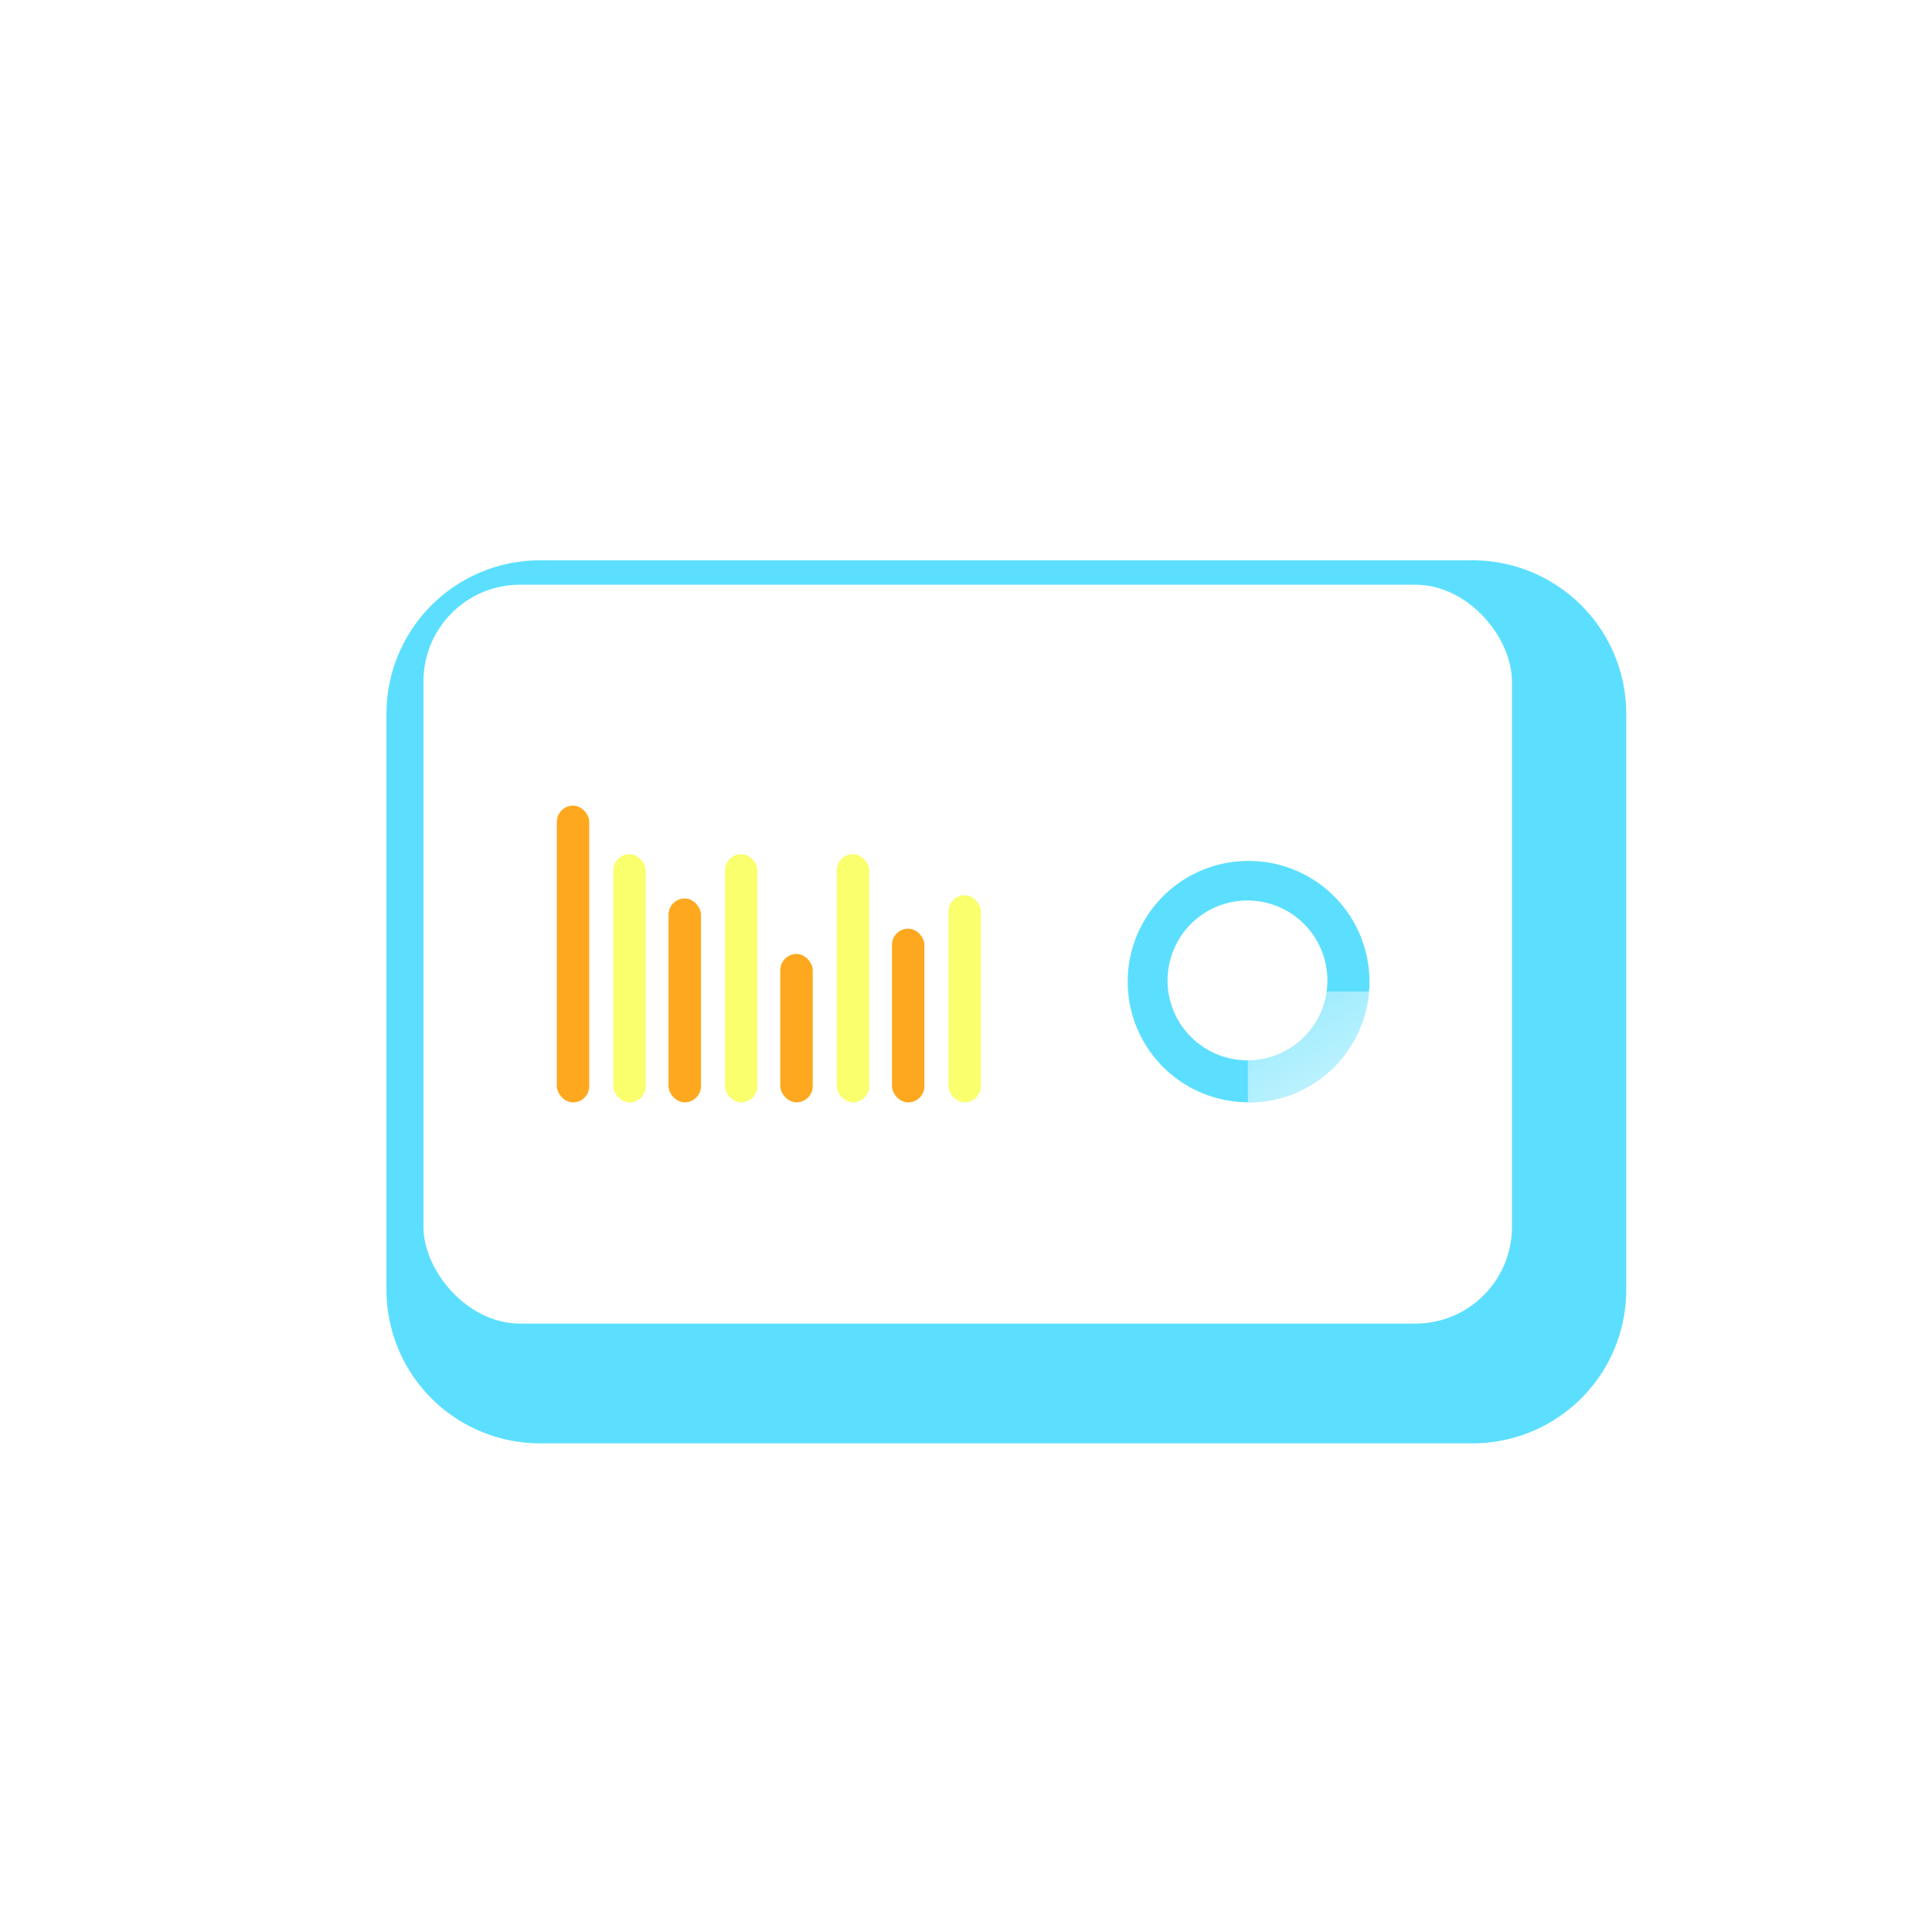 <svg xmlns="http://www.w3.org/2000/svg" xmlns:xlink="http://www.w3.org/1999/xlink" width="200" height="200" viewBox="0 0 200 200">
  <defs>
    <filter id="Path_1268" x="31" y="49" width="146.347" height="109.409" filterUnits="userSpaceOnUse">
      <feOffset dx="4" dy="4" input="SourceAlpha"/>
      <feGaussianBlur stdDeviation="3" result="blur"/>
      <feFlood flood-opacity="0.161"/>
      <feComposite operator="in" in2="blur"/>
      <feComposite in="SourceGraphic"/>
    </filter>
    <linearGradient id="linear-gradient" x1="-0.203" y1="-0.563" x2="1.49" y2="1.998" gradientUnits="objectBoundingBox">
      <stop offset="0.02" stop-color="#fff" stop-opacity="0"/>
      <stop offset="0.32" stop-color="#fff" stop-opacity="0.388"/>
      <stop offset="0.68" stop-color="#fff" stop-opacity="0.678"/>
      <stop offset="1" stop-color="#fff"/>
    </linearGradient>
    <clipPath id="clip-Test_Analysis">
      <rect width="200" height="200"/>
    </clipPath>
  </defs>
  <g id="Test_Analysis" data-name="Test Analysis" clip-path="url(#clip-Test_Analysis)">
    <g id="Group_97" data-name="Group 97" transform="translate(0.174 -0.296)">
      <g transform="matrix(1, 0, 0, 1, -0.17, 0.3)" filter="url(#Path_1268)">
        <path id="Path_1268-2" data-name="Path 1268" d="M15.9,0h96.547a15.9,15.9,0,0,1,15.9,15.9V75.509a15.9,15.9,0,0,1-15.9,15.9H15.9A15.9,15.9,0,0,1,0,75.509V15.9A15.9,15.9,0,0,1,15.9,0Z" transform="translate(36 54)" fill="#5cdfff"/>
      </g>
      <rect id="Rectangle_30" data-name="Rectangle 30" width="112.678" height="76.489" rx="10" transform="translate(43.664 60.824)" fill="#fff"/>
      <g id="Group_87" data-name="Group 87" transform="translate(0 9)">
        <rect id="Rectangle_31" data-name="Rectangle 31" width="3.357" height="30.719" rx="1.678" transform="translate(57.47 74.696)" fill="#fea81f"/>
        <rect id="Rectangle_32" data-name="Rectangle 32" width="3.357" height="25.695" rx="1.678" transform="translate(63.314 79.72)" fill="#faff6e"/>
        <rect id="Rectangle_33" data-name="Rectangle 33" width="3.357" height="21.106" rx="1.678" transform="translate(69.033 84.304)" fill="#fea81f"/>
        <rect id="Rectangle_34" data-name="Rectangle 34" width="3.357" height="25.695" rx="1.678" transform="translate(74.877 79.72)" fill="#faff6e"/>
        <rect id="Rectangle_35" data-name="Rectangle 35" width="3.357" height="15.36" rx="1.678" transform="translate(80.602 90.05)" fill="#fea81f"/>
        <rect id="Rectangle_36" data-name="Rectangle 36" width="3.357" height="25.695" rx="1.678" transform="translate(86.446 79.72)" fill="#faff6e"/>
        <rect id="Rectangle_37" data-name="Rectangle 37" width="3.357" height="17.983" rx="1.678" transform="translate(92.165 87.432)" fill="#fea81f"/>
        <rect id="Rectangle_38" data-name="Rectangle 38" width="3.357" height="21.443" rx="1.678" transform="translate(98.009 83.972)" fill="#faff6e"/>
      </g>
      <g id="Group_86" data-name="Group 86" transform="translate(4 16.745)">
        <path id="Path_1184" data-name="Path 1184" d="M273.19,152.46a12.492,12.492,0,1,0-.076,24.984V173.1h-.049a8.272,8.272,0,1,1,8.266-8.27,7.739,7.739,0,0,1-.087,1.182h4.394q.049-.543.049-1.059A12.492,12.492,0,0,0,273.19,152.46Z" transform="translate(-148.095 -79.785)" fill="#5cdfff"/>
        <path id="Path_1193" data-name="Path 1193" d="M296.115,177.42a12.492,12.492,0,0,1-12.449,11.438h-.076v-4.345a8.266,8.266,0,0,0,8.147-7.088Z" transform="translate(-158.571 -91.188)" fill="#68e1fd"/>
        <path id="Path_1194" data-name="Path 1194" d="M296.115,177.42a12.492,12.492,0,0,1-12.449,11.438h-.076v-4.345a8.266,8.266,0,0,0,8.147-7.088Z" transform="translate(-158.571 -91.188)" fill="url(#linear-gradient)"/>
      </g>
    </g>
  </g>
</svg>
